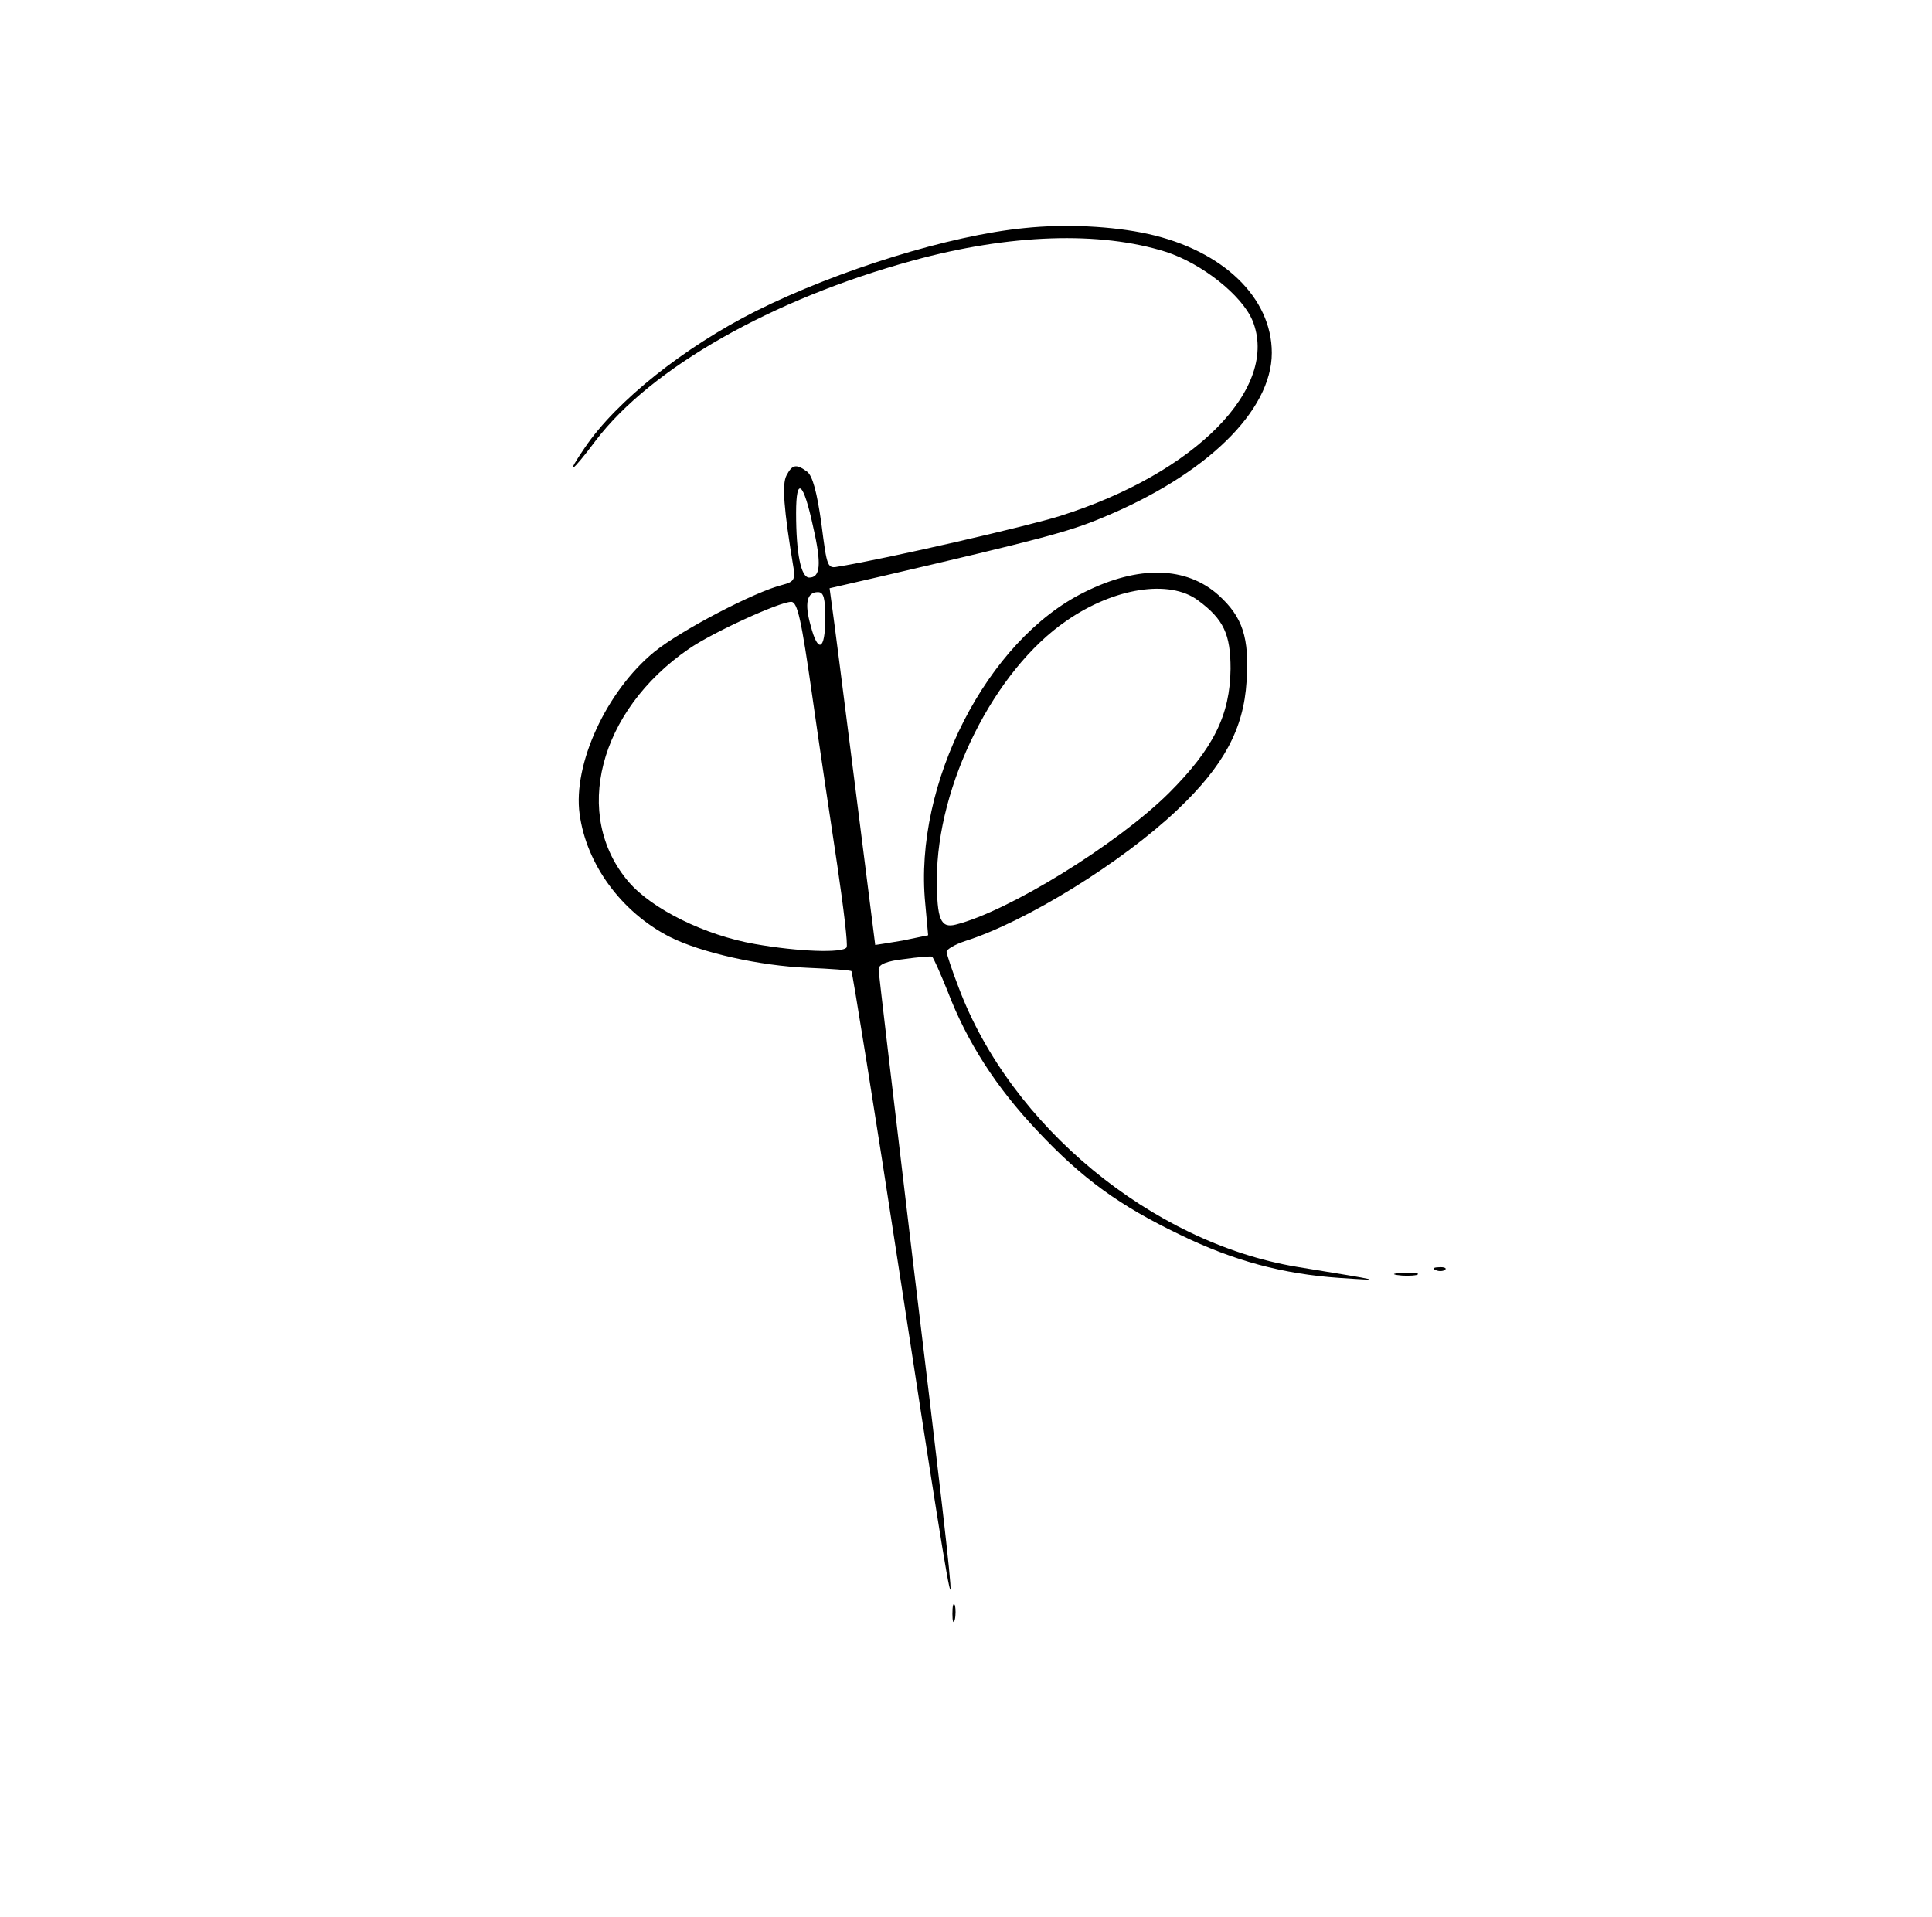 <svg version="1.0" xmlns="http://www.w3.org/2000/svg"
 width="398pt" height="395pt" viewBox="0 0 398 395"
 preserveAspectRatio="xMidYMid meet">

<g transform="translate(0,395) scale(0.1,-0.1)"
fill="#000000" stroke="none">
<path d="M2110 3480 c-153 -15 -383 -86 -553 -171 -147 -74 -287 -185 -352
-281 -42 -61 -28 -53 22 14 114 150 364 292 653 371 200 55 386 61 522 18 74
-24 156 -89 178 -141 57 -138 -117 -315 -396 -403 -66 -21 -357 -88 -455 -104
-25 -5 -25 -4 -37 89 -9 64 -18 97 -29 106 -23 17 -31 15 -43 -8 -9 -18 -6
-66 15 -192 3 -22 0 -27 -23 -33 -57 -14 -210 -94 -264 -138 -99 -81 -168
-232 -154 -334 14 -104 86 -202 185 -253 65 -33 187 -60 284 -64 48 -2 89 -5
91 -7 2 -2 48 -287 101 -634 132 -862 134 -859 25 42 -38 320 -70 588 -70 596
0 10 17 17 53 21 28 4 54 6 57 5 3 -2 17 -34 32 -71 40 -105 100 -198 185
-288 93 -99 169 -154 294 -214 111 -54 212 -81 329 -89 91 -6 94 -7 -89 23
-298 50 -589 290 -696 575 -14 36 -25 70 -25 74 0 5 17 15 38 22 126 40 323
162 437 270 96 91 137 167 143 265 6 90 -8 133 -58 178 -66 59 -164 62 -276 6
-201 -99 -352 -395 -328 -641 l6 -66 -53 -11 c-30 -5 -55 -9 -56 -9 0 1 -19
151 -42 332 -23 182 -44 346 -47 366 l-5 37 113 26 c317 74 379 90 448 119
214 88 350 220 350 340 0 114 -101 211 -255 245 -73 16 -170 21 -255 12z
m-435 -615 c18 -78 15 -105 -8 -105 -17 0 -27 50 -27 133 0 77 15 65 35 -28z
m793 -152 c53 -39 67 -70 67 -141 -1 -95 -35 -164 -127 -256 -107 -106 -331
-244 -439 -271 -31 -8 -39 10 -39 93 0 194 118 431 267 533 98 68 212 86 271
42z m-768 -38 c0 -65 -15 -72 -30 -14 -13 46 -8 69 15 69 12 0 15 -12 15 -55z
m-27 -157 c15 -106 39 -265 52 -352 13 -88 22 -163 19 -168 -8 -12 -99 -9
-189 7 -103 18 -212 72 -260 128 -117 137 -62 352 124 480 49 34 187 97 211
97 13 0 21 -38 43 -192z"/>
<path d="M2958 1333 c7 -3 16 -2 19 1 4 3 -2 6 -13 5 -11 0 -14 -3 -6 -6z"/>
<path d="M2878 1323 c12 -2 30 -2 40 0 9 3 -1 5 -23 4 -22 0 -30 -2 -17 -4z"/>
<path d="M1962 625 c0 -16 2 -22 5 -12 2 9 2 23 0 30 -3 6 -5 -1 -5 -18z"/>
</g>
</svg>
